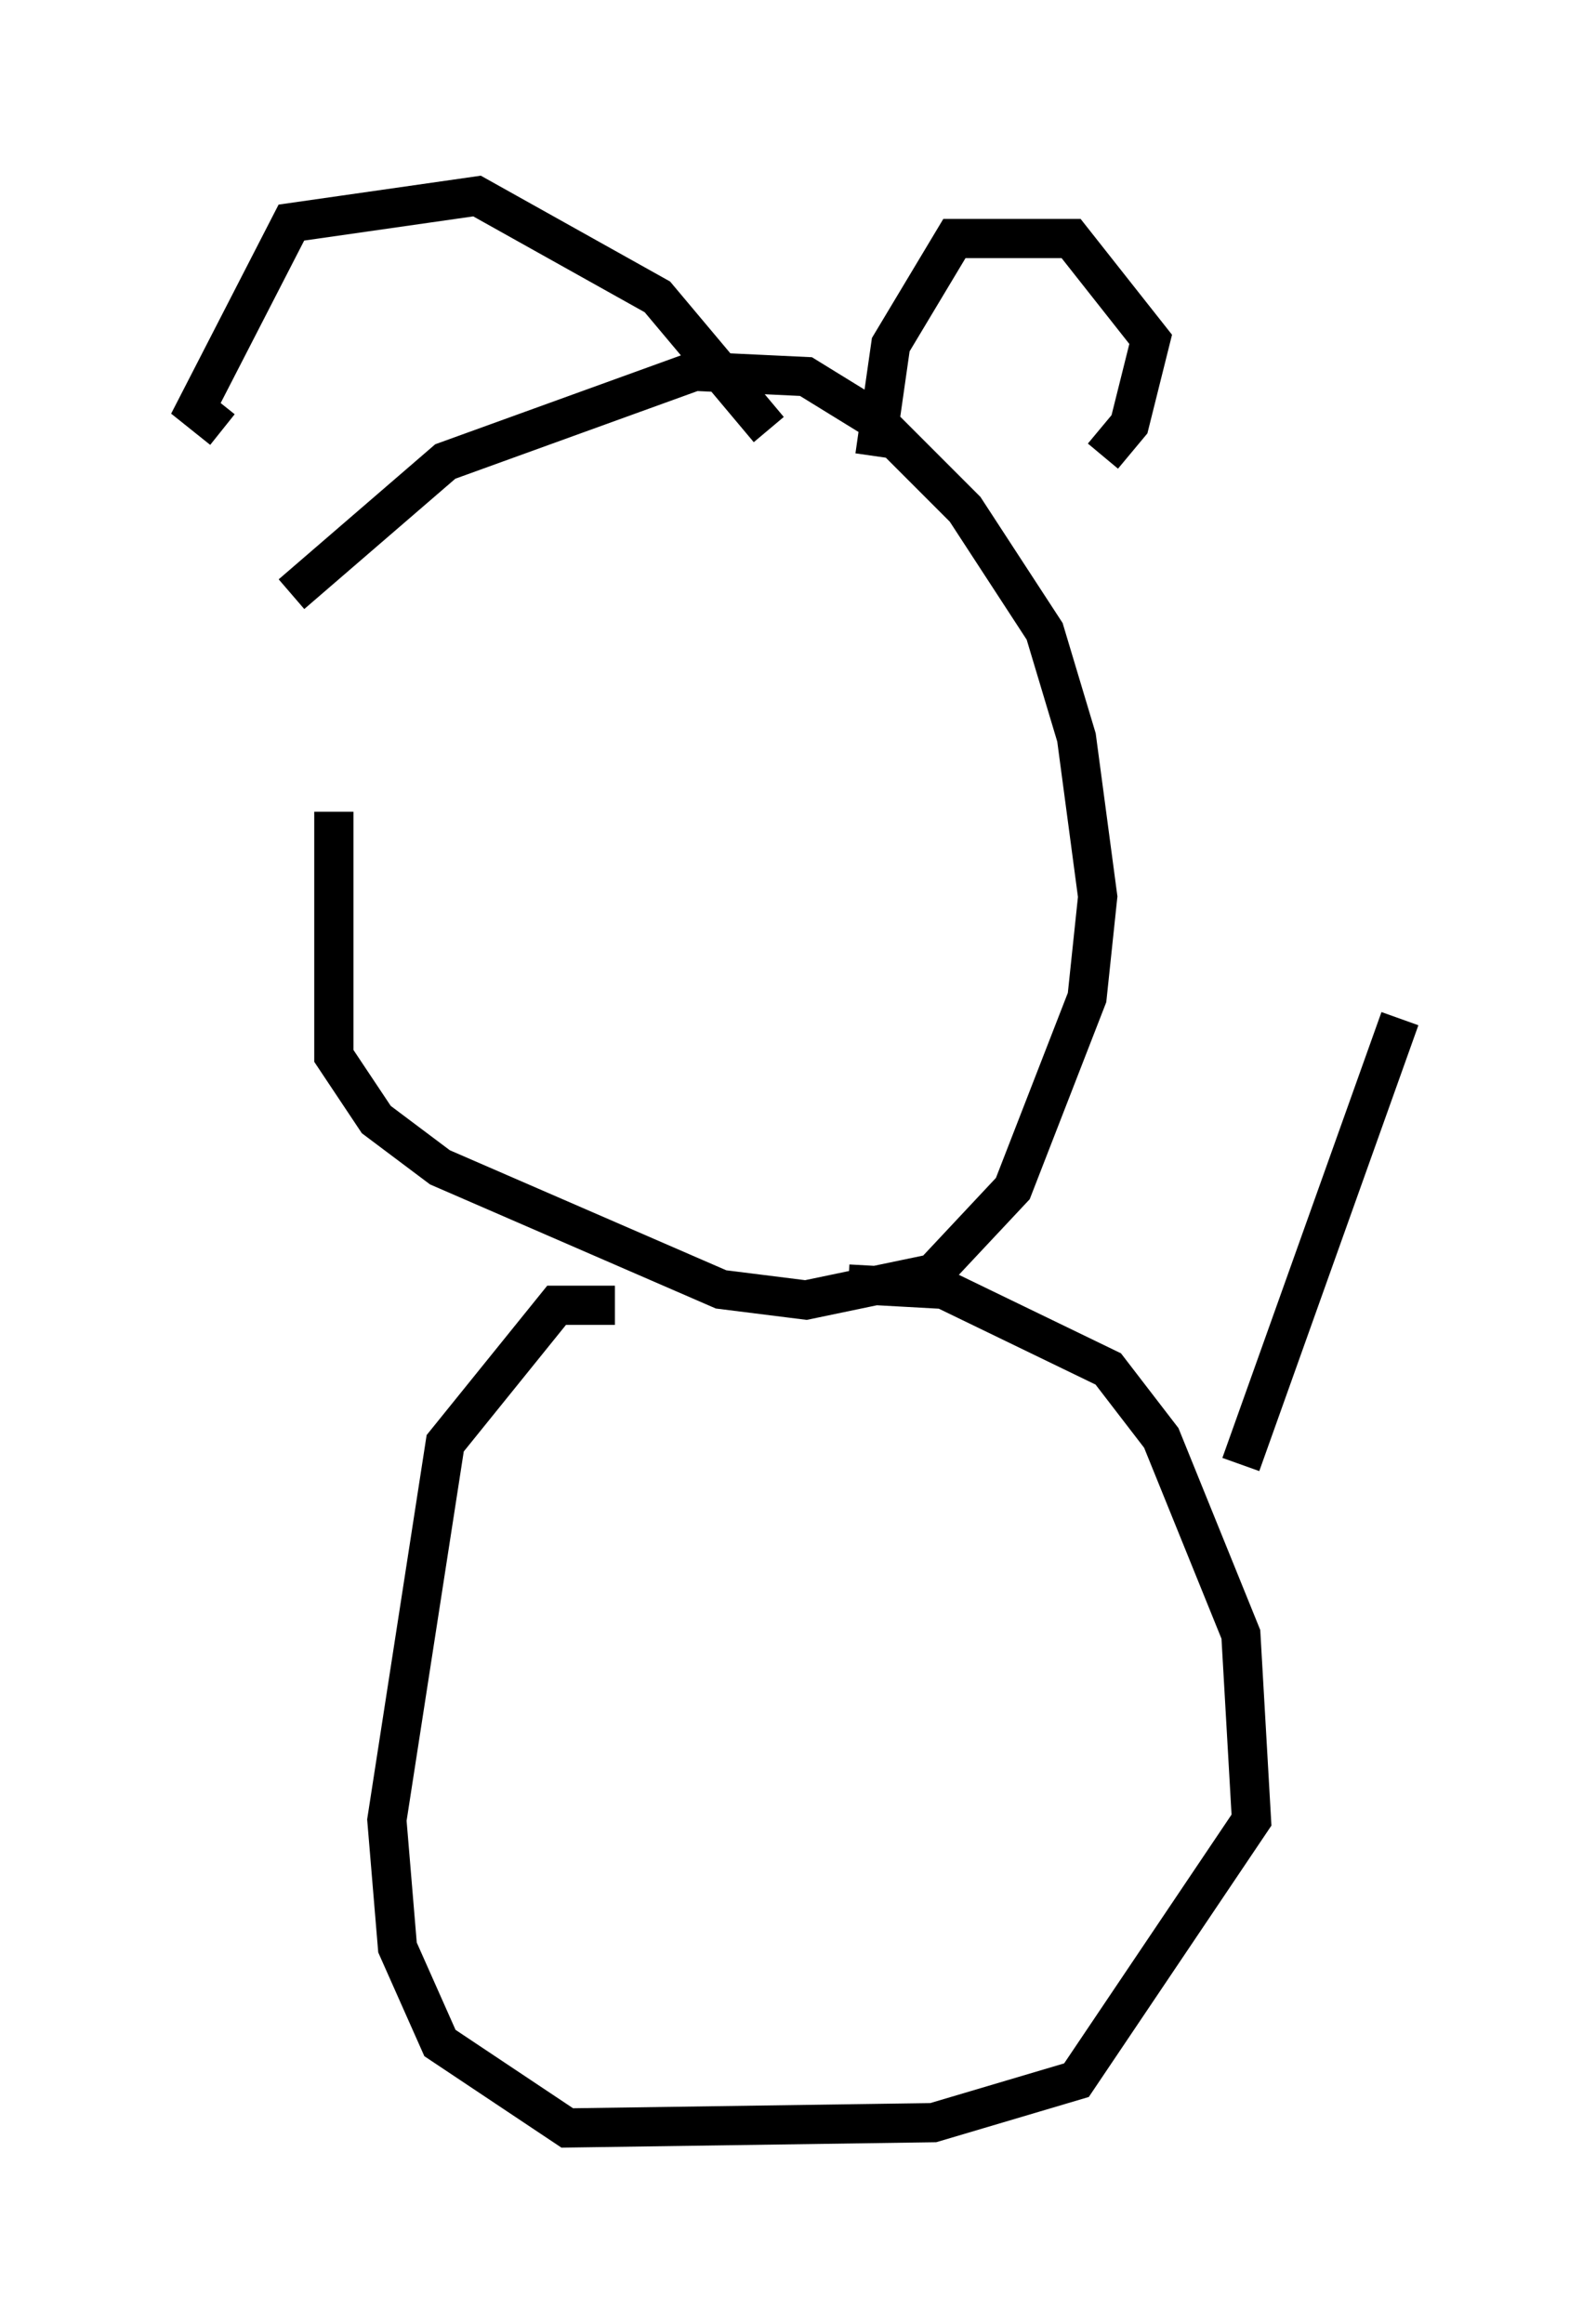 <?xml version="1.0" encoding="utf-8" ?>
<svg baseProfile="full" height="59.255" version="1.1" width="40.717" xmlns="http://www.w3.org/2000/svg" xmlns:ev="http://www.w3.org/2001/xml-events" xmlns:xlink="http://www.w3.org/1999/xlink"><defs /><rect fill="white" height="59.255" width="40.717" x="0" y="0" /><path d="M5.677, 18.532 m1.759, -3.383 l3.924, -3.383 6.36, -2.3 l2.842, 0.135 1.759, 1.083 l2.3, 2.3 2.03, 3.112 l0.812, 2.706 0.541, 4.059 l-0.271, 2.571 -1.894, 4.871 l-2.03, 2.165 -3.248, 0.677 l-2.165, -0.271 -7.172, -3.112 l-1.624, -1.218 -1.083, -1.624 l0.0, -6.225 m13.802, -9.066 l0.406, -2.842 1.624, -2.706 l2.977, 0.0 2.03, 2.571 l-0.541, 2.165 -0.677, 0.812 m-8.525, -0.677 l-2.842, -3.383 -4.601, -2.571 l-4.736, 0.677 -2.436, 4.736 l0.677, 0.541 m10.013, 22.327 l-1.488, 0.0 -2.842, 3.518 l-1.488, 9.607 0.271, 3.248 l1.083, 2.436 3.248, 2.165 l9.337, -0.135 3.654, -1.083 l4.465, -6.631 -0.271, -4.736 l-2.03, -5.007 -1.353, -1.759 l-4.195, -2.03 -2.436, -0.135 m10.013, 4.601 l4.059, -11.367 " fill="none" stroke="black" stroke-width="1" /></svg>